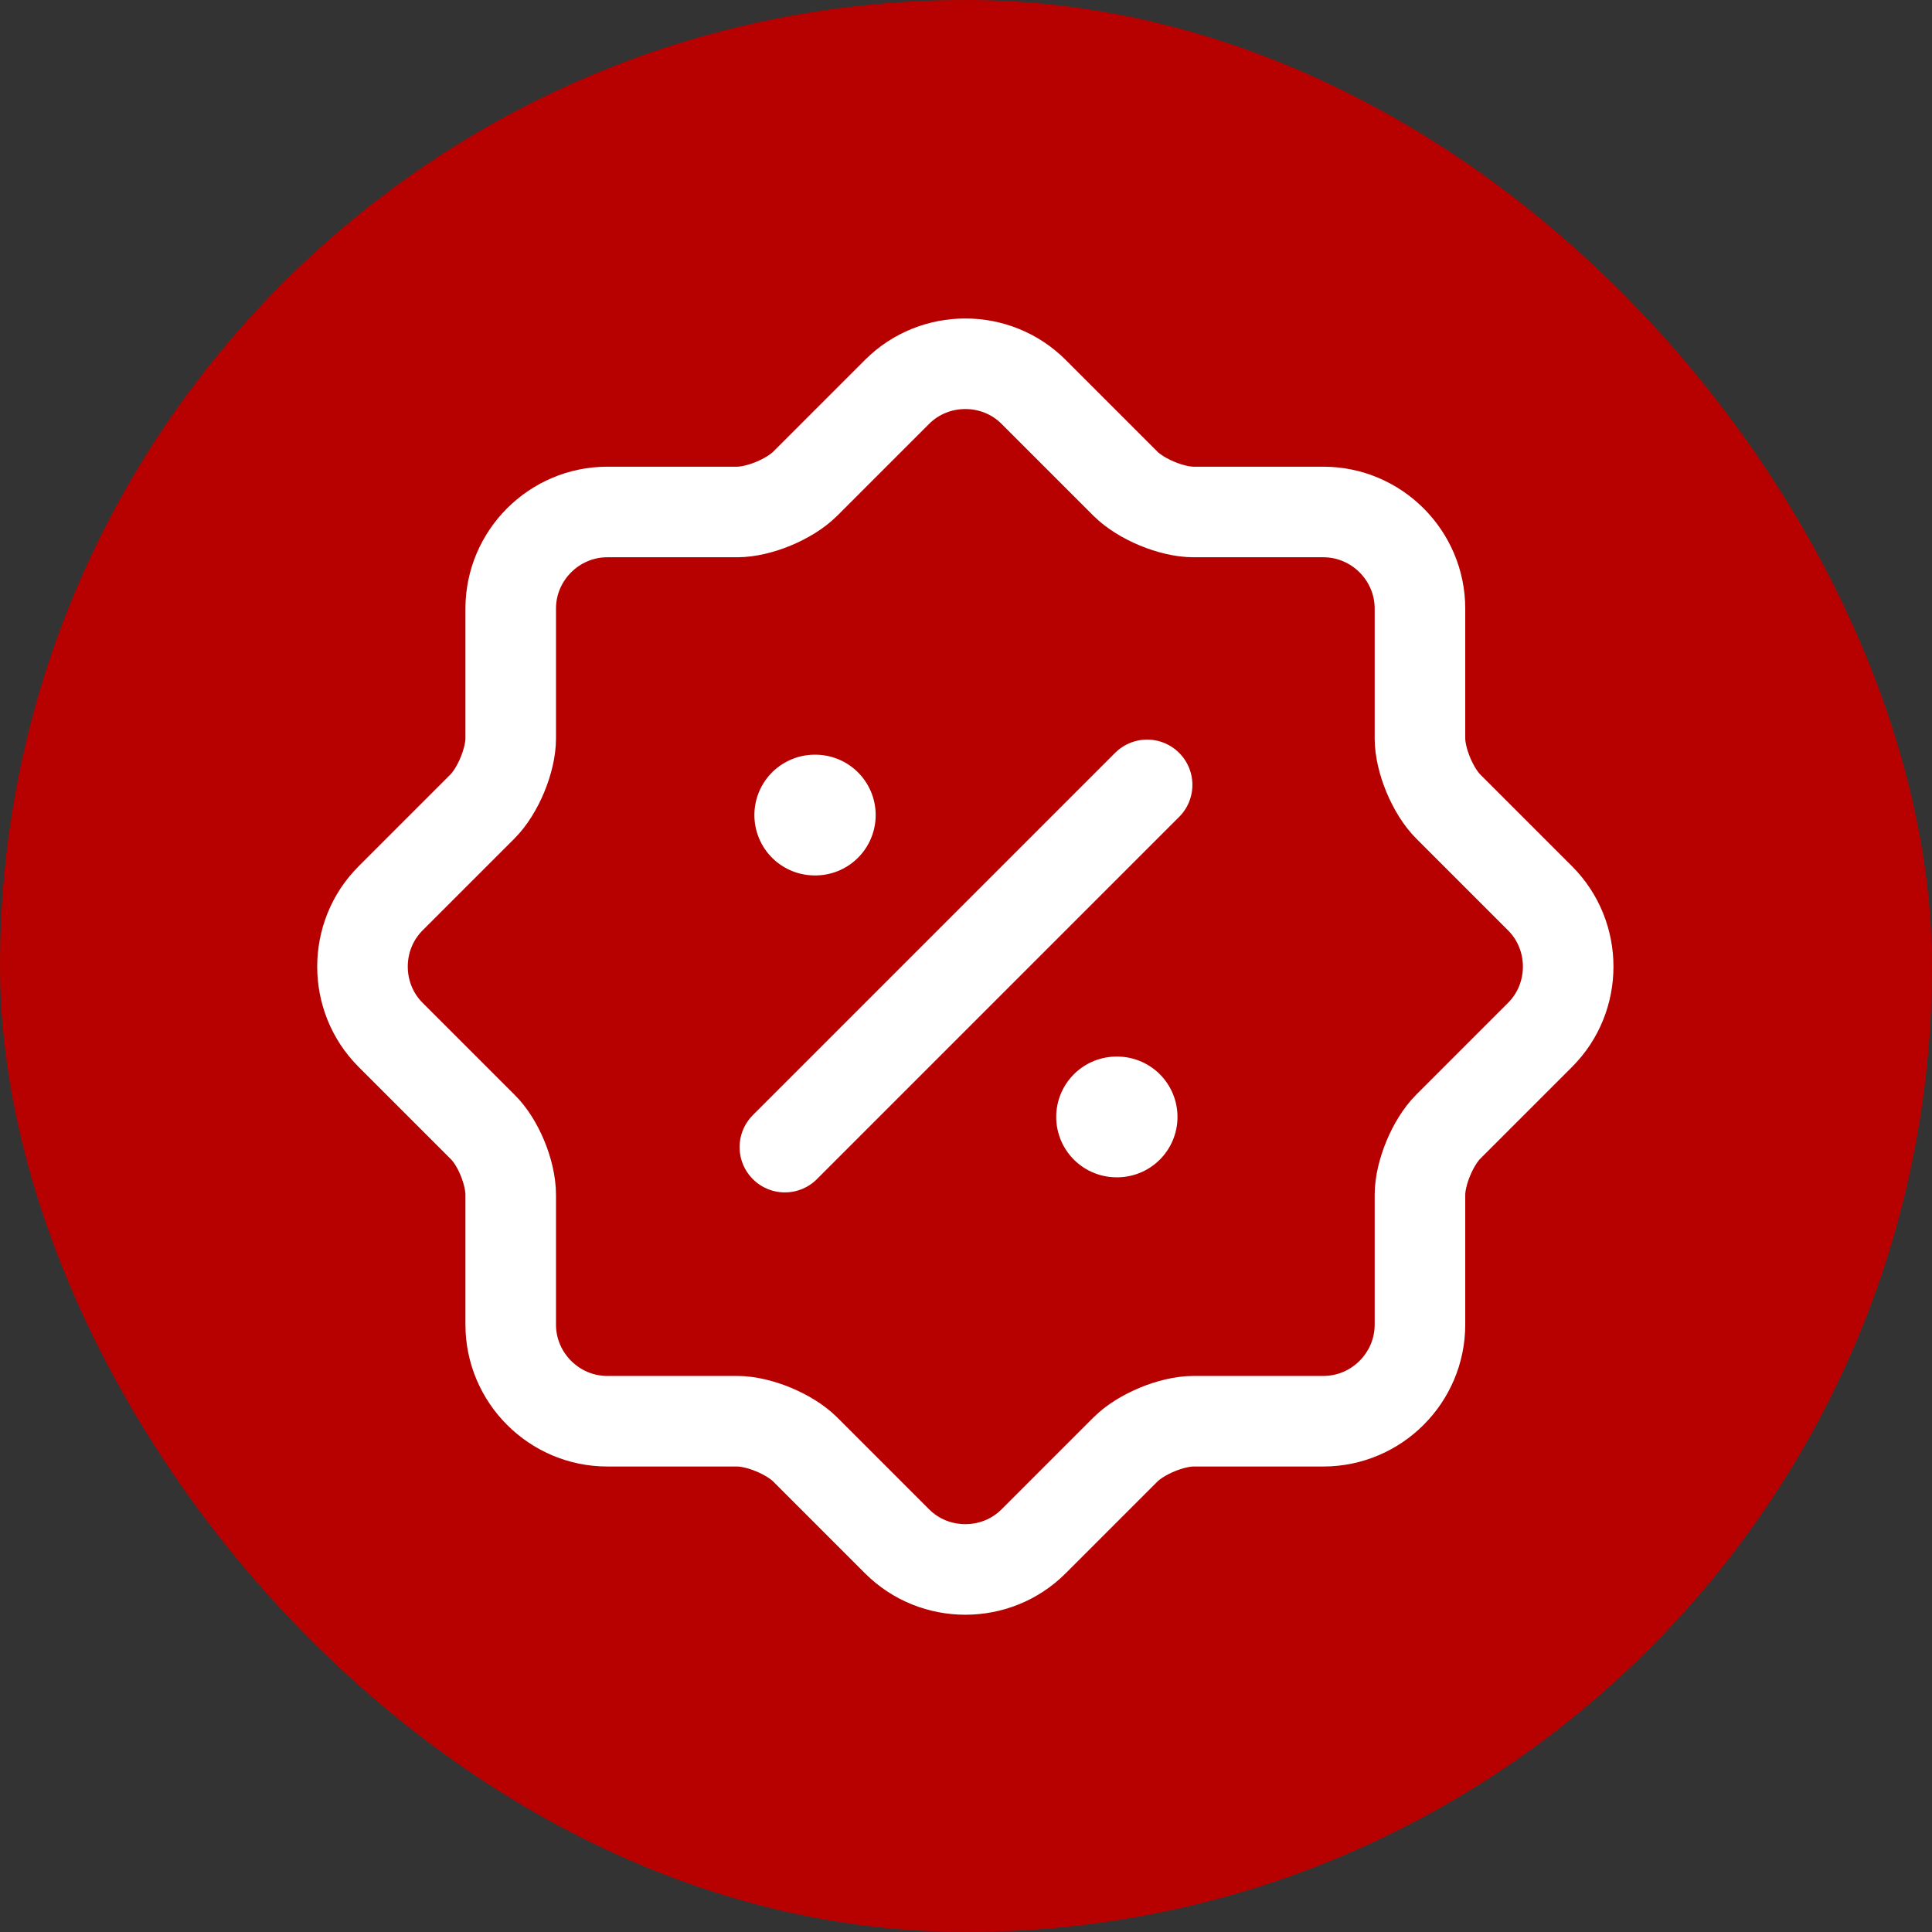 <svg width="32" height="32" viewBox="0 0 32 32" fill="none" xmlns="http://www.w3.org/2000/svg">
<rect x="0" y="0" width="32" height="32" fill="#333333" stroke="none"/>
<rect width="32" height="32" rx="16" fill="#B70101"/>
<path d="M7.989 18.66L6.469 17.14C5.849 16.52 5.849 15.5 6.469 14.88L7.989 13.36C8.249 13.1 8.459 12.59 8.459 12.23V10.08C8.459 9.2 9.179 8.48 10.059 8.48H12.209C12.569 8.48 13.079 8.27 13.339 8.01L14.859 6.49C15.479 5.87 16.499 5.87 17.119 6.49L18.639 8.01C18.899 8.27 19.409 8.48 19.769 8.48H21.919C22.799 8.48 23.519 9.2 23.519 10.08V12.23C23.519 12.59 23.729 13.1 23.989 13.36L25.509 14.88C26.129 15.5 26.129 16.52 25.509 17.14L23.989 18.66C23.729 18.92 23.519 19.43 23.519 19.79V21.94C23.519 22.82 22.799 23.54 21.919 23.54H19.769C19.409 23.54 18.899 23.75 18.639 24.01L17.119 25.53C16.499 26.15 15.479 26.15 14.859 25.53L13.339 24.01C13.079 23.75 12.569 23.54 12.209 23.54H10.059C9.179 23.54 8.459 22.82 8.459 21.94V19.79C8.459 19.42 8.249 18.91 7.989 18.66Z" stroke="white" stroke-width="1.5" stroke-linecap="round" stroke-linejoin="round"/>
<path d="M13 19L19 13" stroke="white" stroke-width="1.5" stroke-linecap="round" stroke-linejoin="round"/>
<path d="M18.494 18.5H18.503" stroke="white" stroke-width="2" stroke-linecap="round" stroke-linejoin="round"/>
<path d="M13.495 13.5H13.504" stroke="white" stroke-width="2" stroke-linecap="round" stroke-linejoin="round"/>
</svg>
